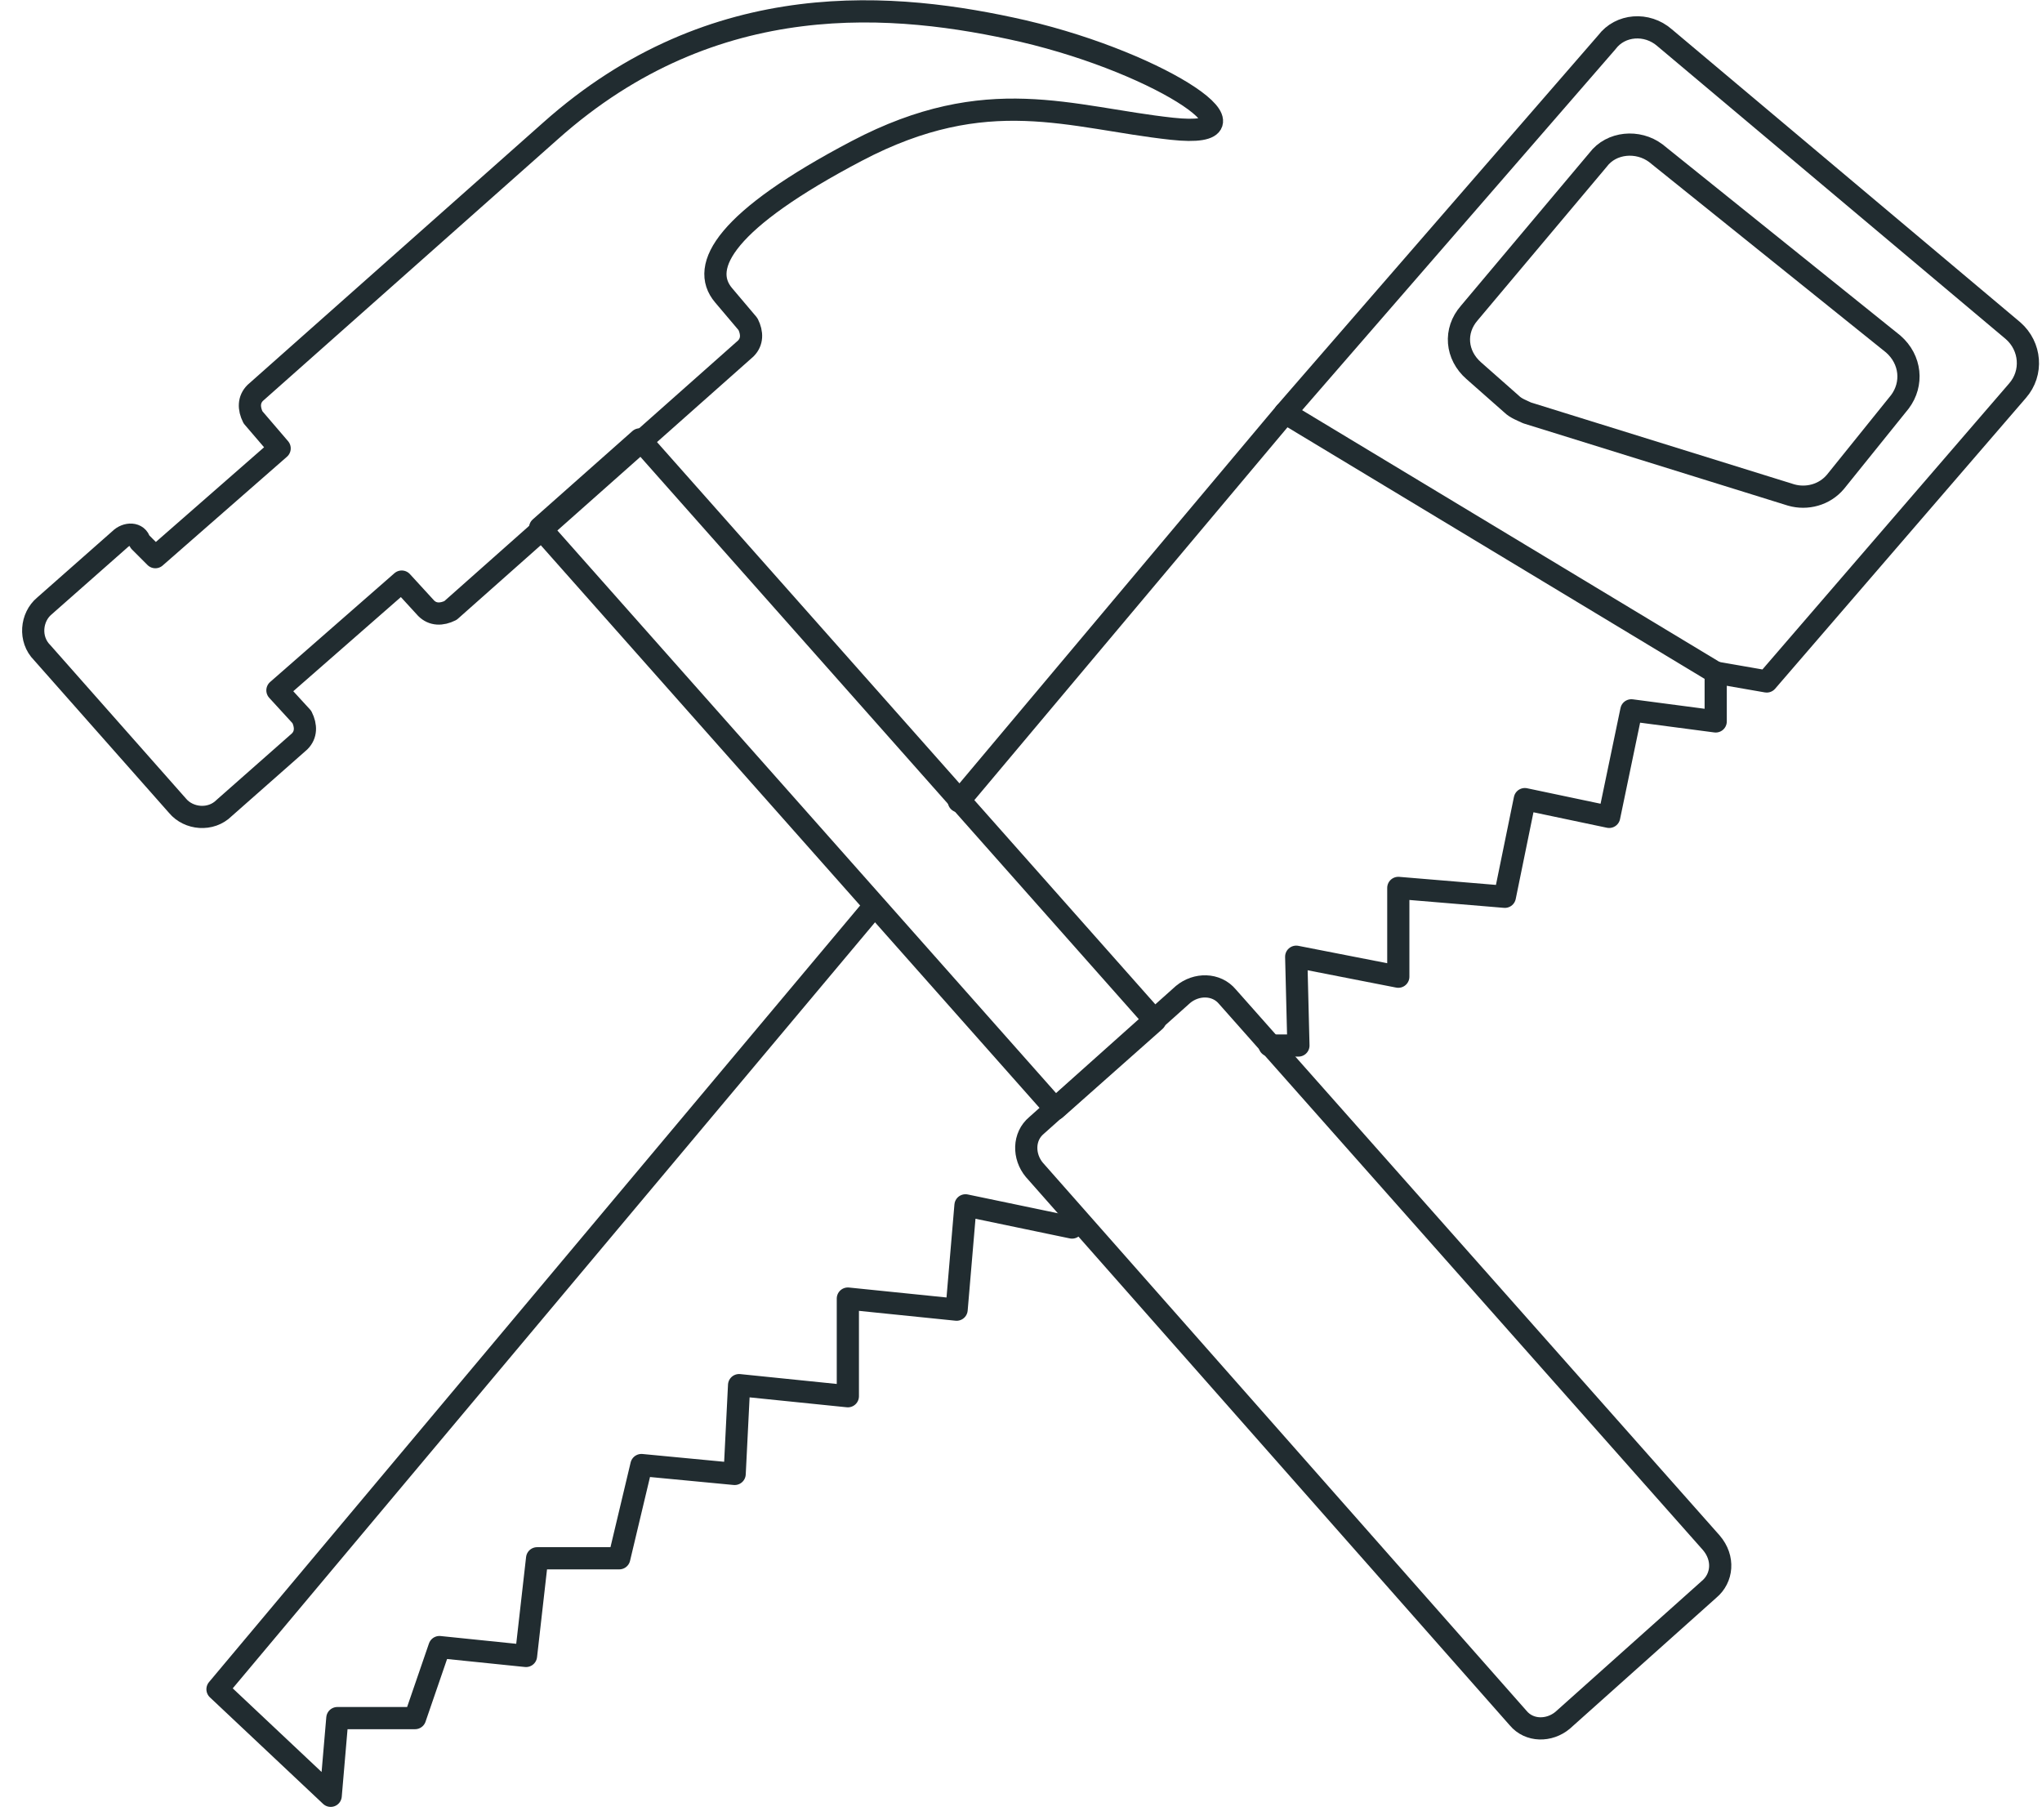<svg width="92" height="82" viewBox="0 0 92 82" fill="none" xmlns="http://www.w3.org/2000/svg">
<path d="M39.399 40.8L9.799 76.1L14.899 80.9L15.199 77.4H18.699L19.799 74.2L23.699 74.6L24.199 70.2H27.899L28.899 66L33.099 66.4L33.299 62.4L38.199 62.9V58.5L43.099 59L43.499 54.3L48.299 55.3V54.9" stroke="#212C30" stroke-miterlimit="10" stroke-linecap="round" stroke-linejoin="round"/>
<path d="M57.199 47.1H58.499L58.399 43.1L62.999 44V40L67.799 40.4L68.699 36L72.499 36.8L73.499 32L77.299 32.5V30.3L57.899 18.6L43.199 36.1" stroke="#212C30" stroke-miterlimit="10" stroke-linecap="round" stroke-linejoin="round"/>
<path d="M57.898 18.6L72.398 1.9C72.998 1.1 74.198 1 74.998 1.7L90.698 14.9C91.498 15.6 91.598 16.8 90.898 17.6L79.598 30.7L77.298 30.3" stroke="#212C30" stroke-miterlimit="10" stroke-linecap="round" stroke-linejoin="round"/>
<path d="M74.599 6.9L85.299 15.5C86.099 16.2 86.199 17.3 85.599 18.1L82.699 21.7C82.199 22.3 81.399 22.5 80.699 22.3L68.799 18.6C68.599 18.5 68.299 18.4 68.099 18.2L66.399 16.7C65.599 16 65.499 14.9 66.199 14.1L71.999 7.2C72.599 6.4 73.799 6.3 74.599 6.9Z" stroke="#212C30" stroke-miterlimit="10" stroke-linecap="round" stroke-linejoin="round"/>
<path d="M28.824 19.794L24.334 23.774L47.55 49.964L52.039 45.984L28.824 19.794Z" stroke="#212C30" stroke-miterlimit="10" stroke-linecap="round" stroke-linejoin="round"/>
<path d="M77 71.6L70.4 77.5C69.8 78 68.9 78 68.4 77.4L46.6 52.7C46.1 52.1 46.1 51.2 46.7 50.7L53.3 44.8C53.9 44.3 54.8 44.3 55.3 44.9L77.1 69.5C77.7 70.2 77.6 71.1 77 71.6Z" stroke="#212C30" stroke-miterlimit="10" stroke-linecap="round" stroke-linejoin="round"/>
<path d="M46.099 1.4C40.399 0.1 32.199 -0.7 24.799 5.9L11.499 17.7C11.199 18 11.199 18.4 11.399 18.8L12.599 20.2L6.999 25.1L6.299 24.4C6.199 24 5.699 24 5.399 24.3L1.999 27.3C1.399 27.8 1.299 28.8 1.899 29.4L7.999 36.3C8.499 36.9 9.499 37 10.099 36.4L13.499 33.4C13.799 33.1 13.799 32.7 13.599 32.3L12.499 31.1L18.099 26.2L19.199 27.4C19.499 27.7 19.899 27.7 20.299 27.5L33.599 15.7C33.899 15.4 33.899 15 33.699 14.6L32.599 13.3C31.499 12 32.699 9.9 38.599 6.8C44.499 3.7 48.199 5.3 52.799 5.8C57.399 6.3 52.499 2.9 46.099 1.4Z" stroke="#212C30" stroke-miterlimit="10" stroke-linecap="round" stroke-linejoin="round"/>
</svg>
